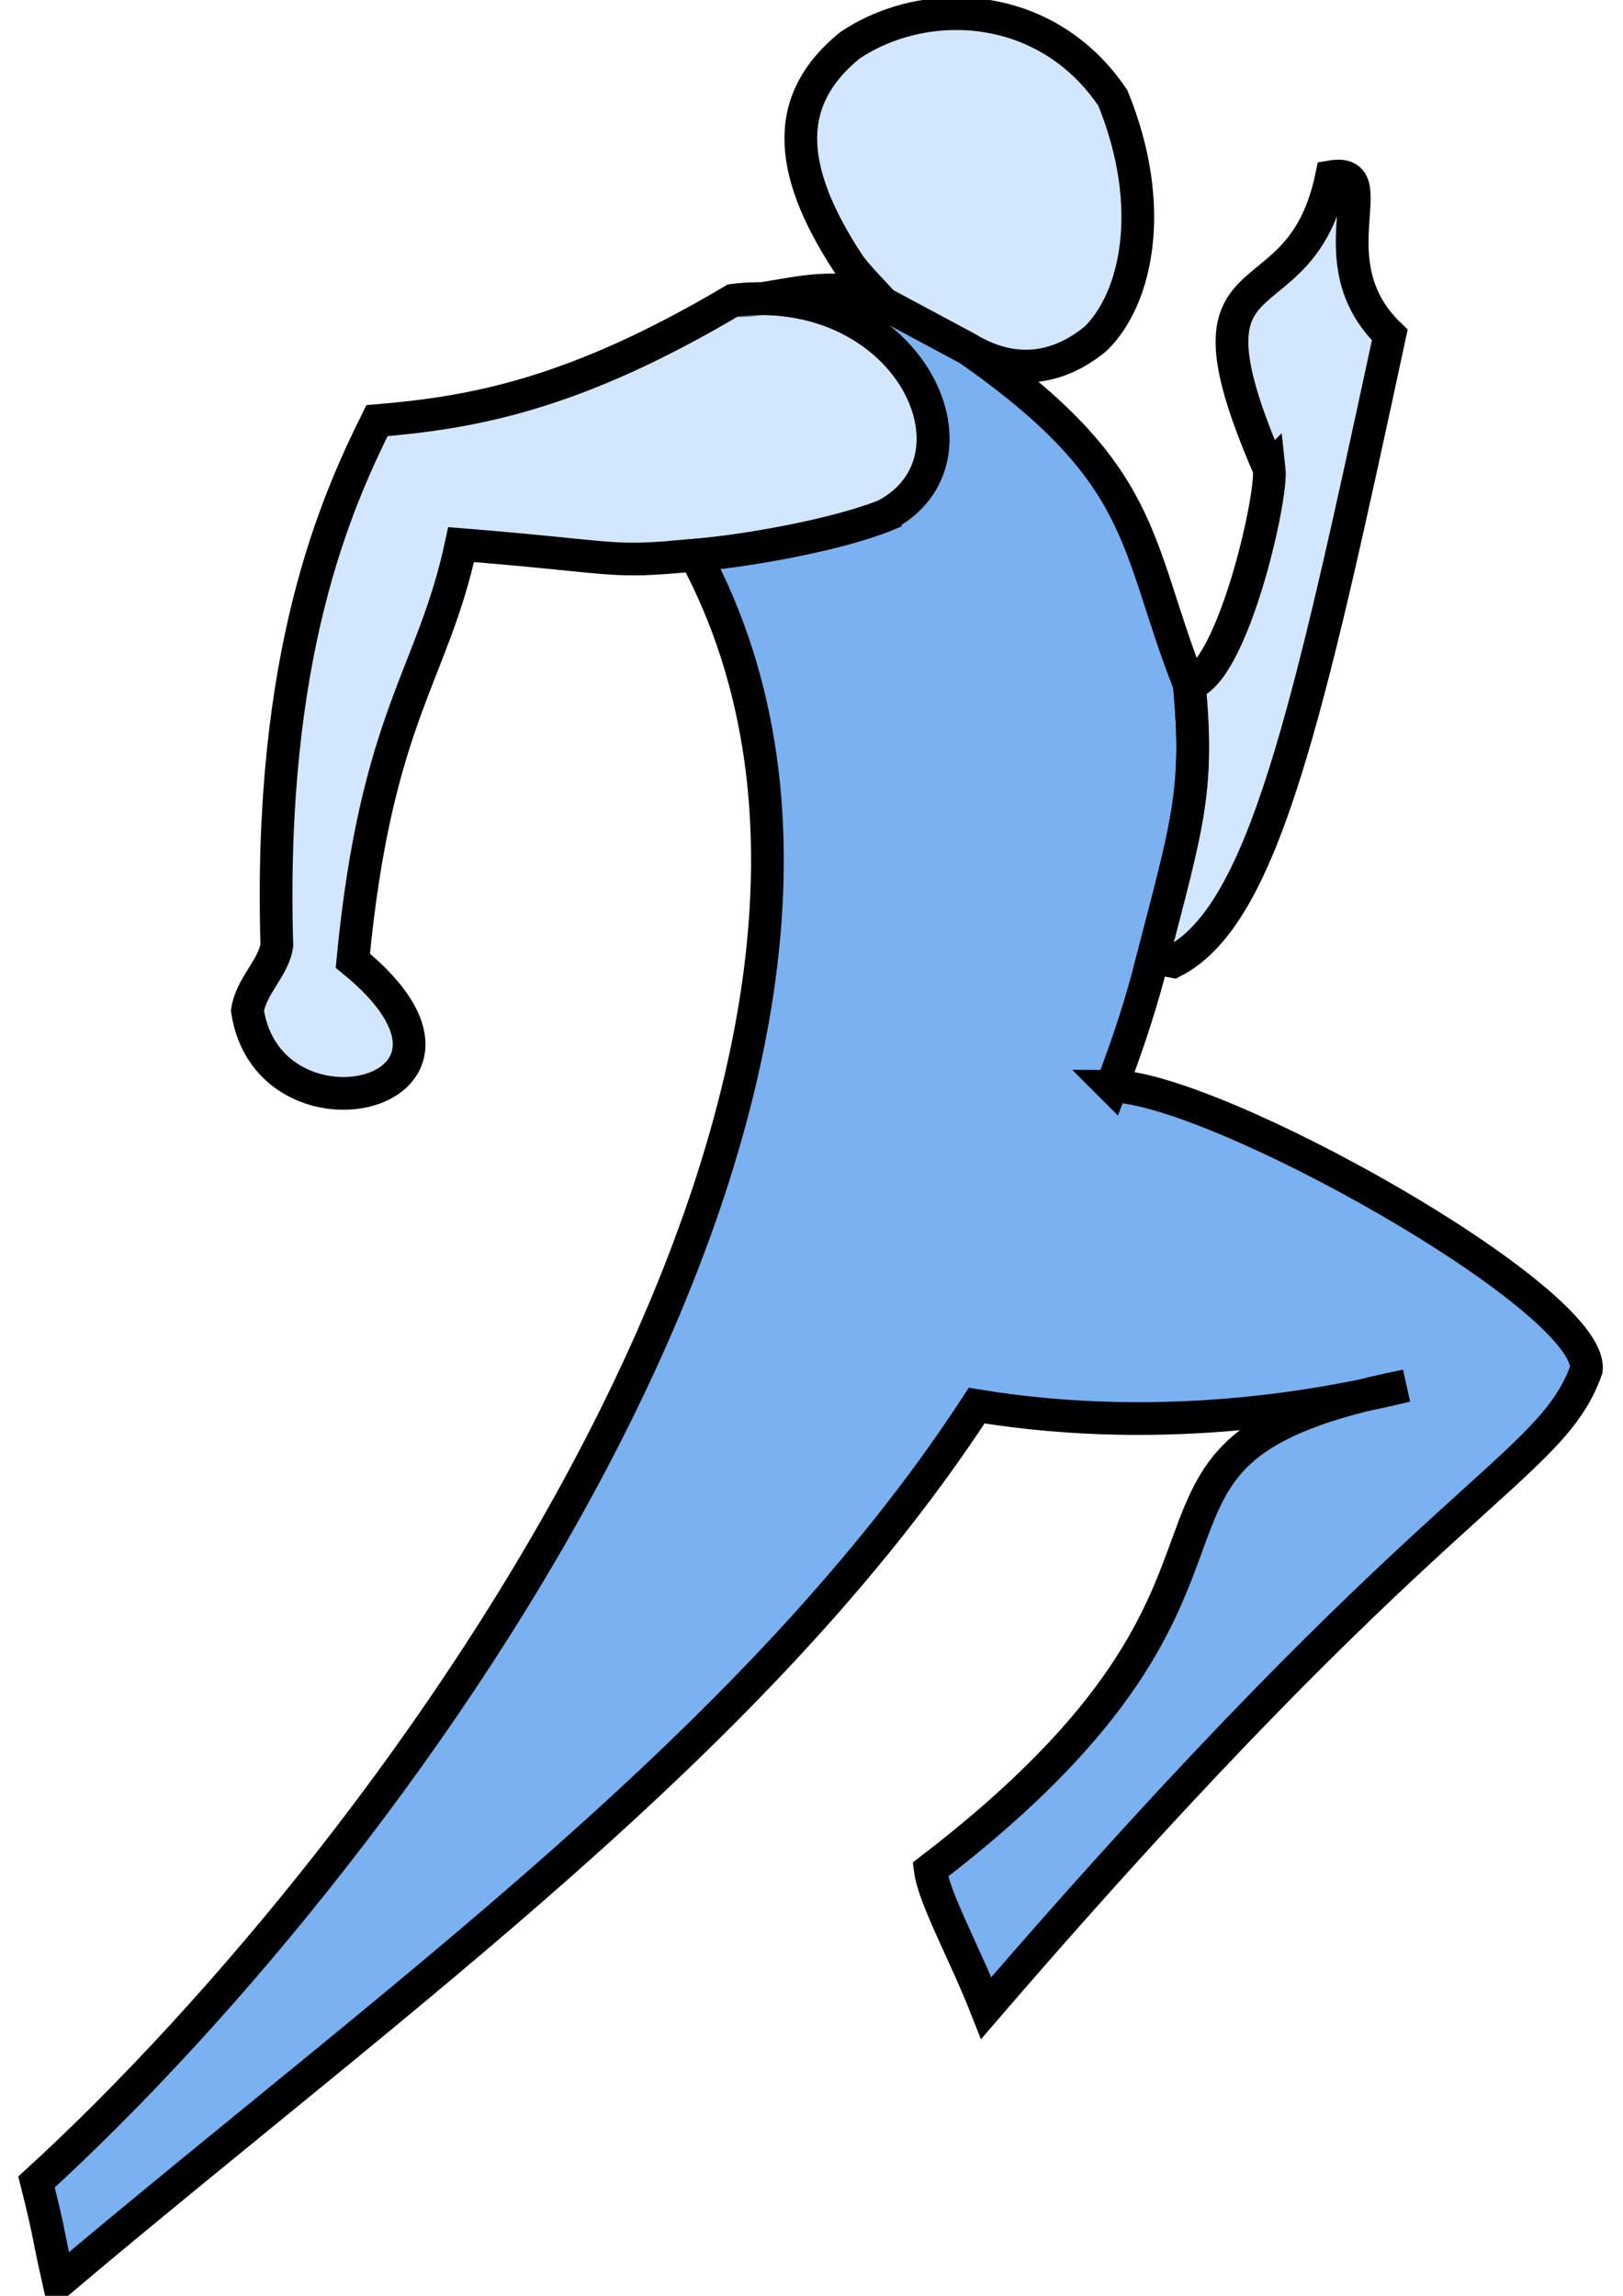 <?xml version="1.0" encoding="UTF-8" standalone="no"?>
<svg
   xmlns:osb="http://www.openswatchbook.org/uri/2009/osb"
   xmlns:dc="http://purl.org/dc/elements/1.1/"
   xmlns:cc="http://creativecommons.org/ns#"
   xmlns:rdf="http://www.w3.org/1999/02/22-rdf-syntax-ns#"
   xmlns:svg="http://www.w3.org/2000/svg"
   xmlns="http://www.w3.org/2000/svg"
   xmlns:sodipodi="http://sodipodi.sourceforge.net/DTD/sodipodi-0.dtd"
   xmlns:inkscape="http://www.inkscape.org/namespaces/inkscape"
   width="210mm"
   height="297mm"
   viewBox="0 0 210 297"
   version="1.1"
   id="svg8"
   sodipodi:docname="huginn.svg"
   inkscape:version="1.0.1 (3bc2e813f5, 2020-09-07)">
  <defs
     id="defs2">
    <linearGradient
       id="linearGradient6965"
       osb:paint="solid">
      <stop
         style="stop-color:#ff0000;stop-opacity:1;"
         offset="0"
         id="stop6963" />
    </linearGradient>
  </defs>
  <sodipodi:namedview
     id="base"
     pagecolor="#ffffff"
     bordercolor="#666666"
     borderopacity="1.0"
     inkscape:pageopacity="0.0"
     inkscape:pageshadow="2"
     inkscape:zoom="1"
     inkscape:cx="448.33655"
     inkscape:cy="574.33607"
     inkscape:document-units="mm"
     inkscape:current-layer="layer1"
     showgrid="false"
     inkscape:snap-nodes="false"
     inkscape:window-width="2560"
     inkscape:window-height="1411"
     inkscape:window-x="0"
     inkscape:window-y="0"
     inkscape:window-maximized="1"
     inkscape:document-rotation="0">
    <inkscape:grid
       type="xygrid"
       id="grid1020" />
  </sodipodi:namedview>
  <g
     inkscape:label="Layer 1"
     inkscape:groupmode="layer"
     id="layer1">
    <path
       id="path971-9"
       style="fill:#79b1f1;stroke:#000000;stroke-width:4.233;stroke-miterlimit:4;stroke-dasharray:none;fill-opacity:1"
       d="m 143.845,140.518 c 13.085,0.014 62.188,27.393 61.421,36.636 -4.701,13.221 -19.357,14.947 -77.657,82.62 -2.817,-7.157 -6.761,-14.217 -7.242,-17.902 50.95,-39.045 17.804,-53.841 61.585,-62.607 -8.706,2.123 -30.368,6.717 -55.579,2.574 C 98.175,225.082 51.033,258.57 7.604,295.233 5.955,287.859 6.555,289.556 4.725,282.273 52.31,238.803 125.329,137.847 89.941,71.815 c 6.541,-0.52 18.299,-2.603 24.625,-5.15 13.993,-7.401 2.844,-30.452 -19.689,-27.824 4.335,0.557 13.394,-3.555 19.436,0.417 l 10.865,5.827 c 23.531,16.356 21.531,25.314 28.7,43.437 1.315,13.661 -0.292,18.324 -4.699,35.338 -1.359,5.456 -3.149,11.026 -5.333,16.659 z"
       sodipodi:nodetypes="cccccccccccccccc" />
    <path
       id="path963-6"
       style="fill:#a6cdfc;stroke:#000000;stroke-width:4.233;stroke-miterlimit:4;stroke-dasharray:none;fill-opacity:0.501"
       d="M 114.541,66.668 C 128.534,59.267 117.385,36.216 94.864,38.842 74.319,51.036 61.224,53.376 48.777,54.417 43.515,65.036 34.7,84.629 35.82,122.29 c -0.417,2.911 -3.348,5.293 -3.804,8.466 2.788,18.422 35.022,10.925 13.636,-6.476 3.038,-31.646 10.366,-36.794 14.015,-53.828 20.882,1.681 18.839,2.454 30.261,1.365 6.529,-0.518 18.286,-2.601 24.613,-5.148 z m 49.683,-6.012 c -12.972,-29.885 3.882,-17.711 8.061,-37.801 7.189,-1.192 -2.371,10.999 7.538,20.478 -10.574,49.129 -16.317,75.016 -28.013,81.062 -0.935,-0.171 -1.814,-0.361 -2.632,-0.537 4.407,-17.014 6.014,-21.676 4.699,-35.338 5.51,-1.207 10.777,-23.997 10.347,-27.864 z M 125.177,45.085 c 6.779,4.052 12.467,2.106 16.565,-1.246 5.248,-5.078 8.052,-16.95 2.248,-31.167 C 138.864,5.07 131.23,1.804 123.853,1.767 c -5.048,-0.025 -9.976,1.463 -13.9,4.109 -8.315,6.781 -8.53,15.525 -0.148,28.278 0.962,1.427 3.434,3.911 4.508,5.103 z" />
  </g>
</svg>

